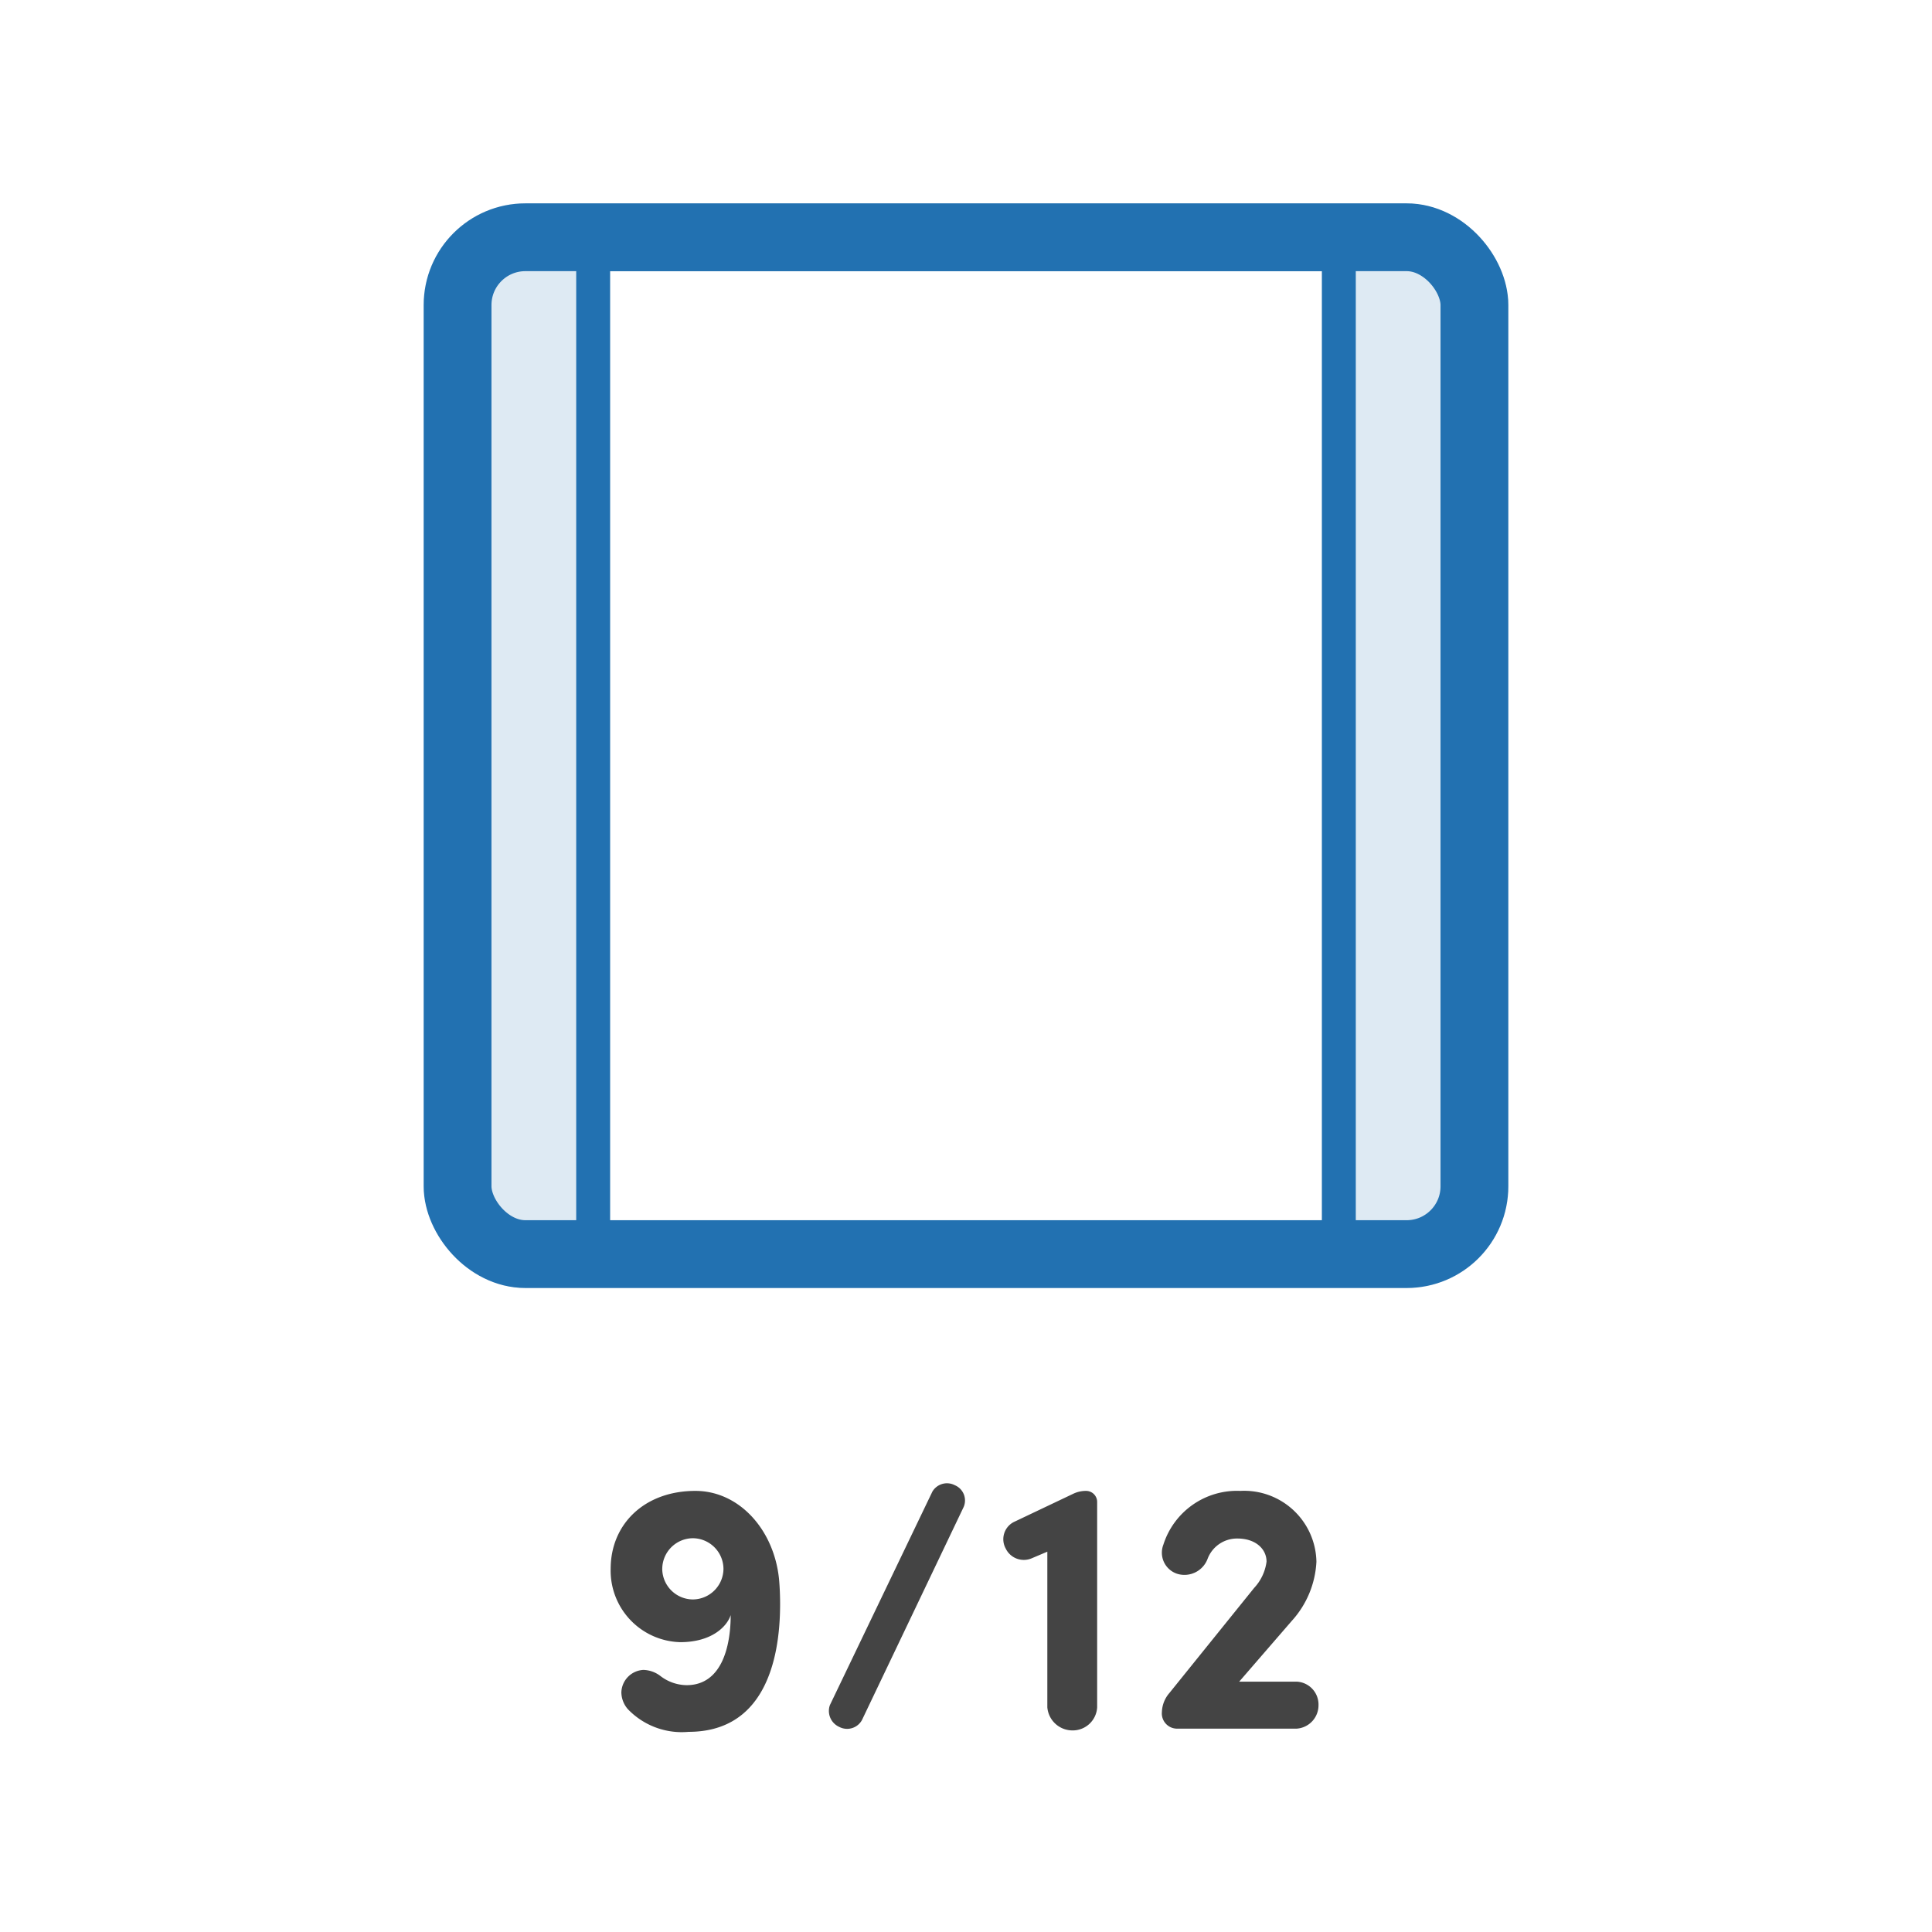 <svg xmlns="http://www.w3.org/2000/svg" width="114" height="114" viewBox="0 0 114 114">
  <g id="col-9" transform="translate(-1398 -282)">
    <rect id="box" width="114" height="114" transform="translate(1398 282)" fill="#fff"/>
    <g id="icon">
      <g id="Rectangle_389" data-name="Rectangle 389" transform="translate(1423 294)" fill="rgba(34,113,177,0.15)" stroke="#2271b1" stroke-width="4">
        <rect width="64" height="64" rx="6" stroke="none"/>
        <rect x="2" y="2" width="60" height="60" rx="4" fill="none"/>
      </g>
      <g id="Rectangle_390" data-name="Rectangle 390" transform="translate(1434 298)" fill="#fff" stroke="#2271b1" stroke-width="2">
        <rect width="42" height="56" stroke="none"/>
        <rect x="-1" y="-1" width="44" height="58" fill="none"/>
      </g>
    </g>
    <path id="Path_11" data-name="Path 11" d="M-18.007-3.087a1.724,1.724,0,0,0-1.029-.378,1.37,1.37,0,0,0-1.3,1.323,1.532,1.532,0,0,0,.378.987A4.4,4.4,0,0,0-16.369.189c4.347,0,5.4-4.011,5.4-7.539,0-.5-.021-1.008-.063-1.47-.294-2.919-2.352-5.208-4.935-5.208-3,0-5,1.953-5,4.6a4.22,4.22,0,0,0,4.1,4.326c1.932,0,2.793-.987,2.982-1.6,0,1.89-.546,4.137-2.6,4.137A2.588,2.588,0,0,1-18.007-3.087Zm.084-6.342a1.82,1.82,0,0,1,1.806-1.806,1.82,1.82,0,0,1,1.806,1.806,1.82,1.82,0,0,1-1.806,1.806A1.82,1.82,0,0,1-17.924-9.429ZM-.136-13.083a.975.975,0,0,0-.525-1.281,1,1,0,0,0-1.323.378l-6.048,12.6A1.032,1.032,0,0,0-7.486-.105,1,1,0,0,0-6.142-.5Zm2.94.9a1.14,1.14,0,0,0-.462,1.554,1.186,1.186,0,0,0,1.512.588l.945-.4V-1.26A1.487,1.487,0,0,0,6.269.105,1.442,1.442,0,0,0,7.739-1.26V-13.377a.654.654,0,0,0-.651-.651H7.046a1.732,1.732,0,0,0-.714.168ZM14.248-10a1.856,1.856,0,0,1,1.764-1.218c1.092,0,1.722.63,1.722,1.365A2.8,2.8,0,0,1,17-8.3L12-2.1a1.8,1.8,0,0,0-.441,1.113A.9.9,0,0,0,12.505,0H19.52A1.381,1.381,0,0,0,20.8-1.386,1.352,1.352,0,0,0,19.52-2.772h-3.4l3.108-3.591a5.6,5.6,0,0,0,1.449-3.486,4.265,4.265,0,0,0-4.494-4.179,4.557,4.557,0,0,0-4.536,3.171,1.309,1.309,0,0,0,.819,1.722A1.458,1.458,0,0,0,14.248-10Z" transform="translate(1455 384)" fill="#444"/>
  </g>
</svg>
